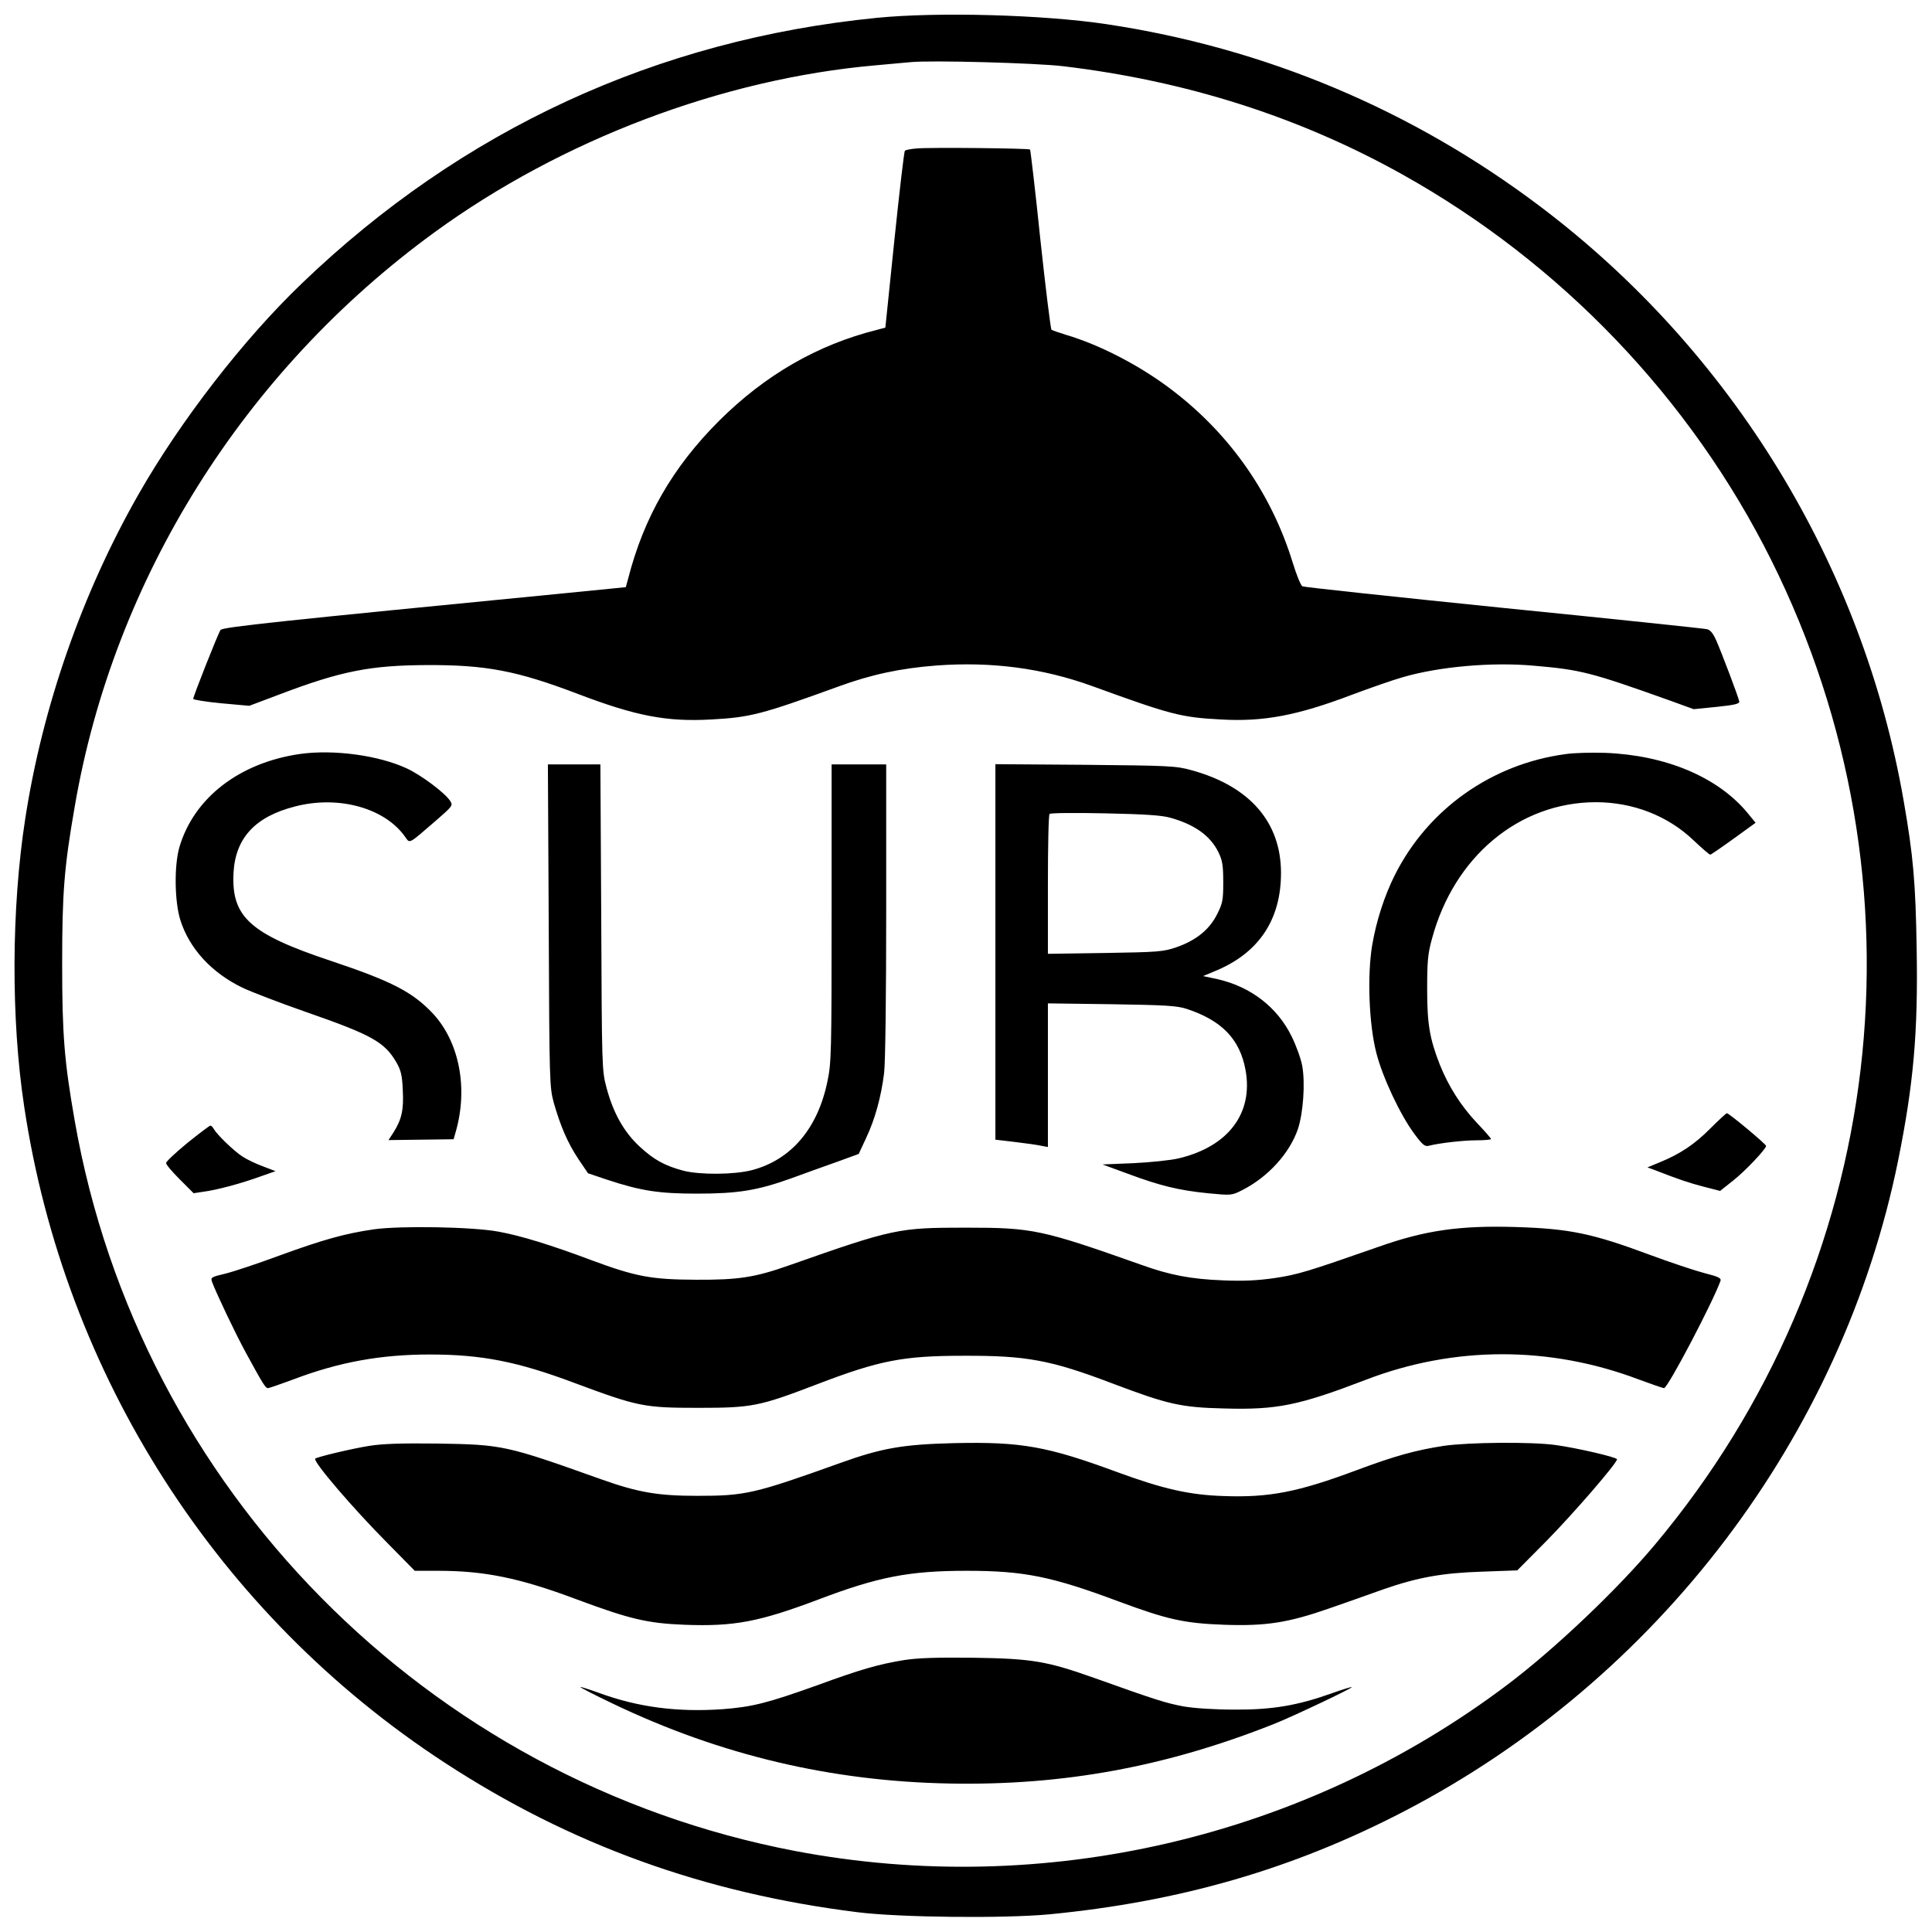 <svg version="1" xmlns="http://www.w3.org/2000/svg" width="1226.667" height="1226.667" viewBox="0 0 920 920"><path d="M417.5 8.5C312.8 18.9 220 61.7 143.8 134.9c-27.7 26.5-57.9 65.5-77.9 100.6C39.1 282.5 20.2 336.6 12 390c-6.6 42.6-6.8 95.3-.5 136.8C30.7 655 103.7 768.9 211.8 839.4c59.7 39 123.5 62.1 196.7 71.2 20 2.5 69.6 3 91 1 62.4-6 116.3-21.6 169.2-49.1 120.8-62.8 208.5-178.4 235.2-310 7.3-36.2 9.5-60.8 8.8-100.5-.5-31.6-1.6-44.4-6.2-70.7-19.5-112.2-81.8-214.1-173.1-283-60.9-46-131.1-75.5-206.6-86.8-30-4.5-80-5.9-109.3-3zm88.5 23c58.9 7 112.5 24.1 161.5 51.4 75.7 42.2 137.5 106.8 175.9 183.7 76.8 153.9 55.2 337.1-55.3 468.9-17.9 21.4-48 50-70.5 66.9-96.6 72.8-220.5 101.6-339.1 79C203.4 847.9 66.3 709 35.6 533.8c-5-28.5-6-41.1-6-74.8 0-33.6.9-45.8 6-75 18.6-108.4 80.5-207.2 171.2-273.3C267.3 66.6 344 37.5 417 31.1c6.9-.6 14.3-1.3 16.5-1.5 9.7-1 59.8.4 72.5 1.9z"/><path d="M436.5 70.7c-2.7.2-5.3.7-5.6 1.1-.4.4-2.6 19.5-5 42.5l-4.3 41.7-4.1 1.1c-28.3 7.1-53.2 21.5-75.1 43.3-22.1 22.1-35.8 45.9-43.3 75.2l-1.1 4-28.2 2.8c-137.1 13.4-164 16.2-164.8 17.6-1.3 2-13 31.6-13 32.8 0 .4 6 1.4 13.4 2.1l13.3 1.2 14.6-5.5c29.2-11.1 43.2-13.8 70.2-13.9 27.9-.1 42.6 2.7 71.3 13.6 28 10.7 42.6 13.5 64 12.3 18.4-1 23.9-2.4 60.2-15.6 15.8-5.8 29.9-8.8 47-10.1 26-1.9 50.2 1.2 73.8 9.7 37.9 13.8 42.6 15 61.5 16 20.3 1.2 36.5-1.9 62.3-11.7 8.8-3.3 19.7-7.1 24.3-8.4 17.4-5.1 42.6-7.3 62.5-5.5 22.4 1.9 27.3 3.2 65.1 16.7l11 4 11-1.1c8.8-.9 10.9-1.5 10.7-2.6-.4-2.2-8.2-22.7-10.8-28.7-1.6-3.7-3-5.4-4.6-5.7-1.3-.3-44.8-4.9-96.8-10.1-52-5.3-95.1-9.9-95.8-10.3-.8-.4-2.8-5.4-4.6-11.2-9.9-32.3-29.2-60.3-56.1-81.2-15.3-12-35.1-22.4-52-27.4-3.3-1-6.4-2.1-6.8-2.4-.4-.4-2.8-19.7-5.3-43-2.4-23.3-4.7-42.6-4.9-42.8-.6-.6-48-1.1-54-.5zM143.1 359c-29 4.1-50.8 20.9-57.7 44.5-2.5 8.8-2.3 25.8.5 34.7 4.3 13.5 14.8 25 29.5 32.1 3.9 1.9 17.7 7.2 30.6 11.7 31 10.8 37.1 14.2 42.7 23.8 2.2 3.8 2.8 6.1 3.1 13.3.5 9.4-.5 13.9-4.4 20.1l-2.4 3.7 15.5-.2 15.5-.2 1-3.5c6-20.8 1.7-42.8-10.8-56.3-9.7-10.3-19.5-15.4-48.8-25.2-38.4-12.8-47.3-20.9-46.2-41.9.9-16.6 10.4-26.8 29.4-31.6 20.9-5.4 43.1.9 52.6 14.9 2 2.8 1.5 3 14-7.8 8.4-7.3 8.6-7.5 7.1-9.8-2.5-3.8-13.6-12.1-20.4-15.3-13.4-6.3-34.9-9.2-50.8-7zM745.5 359.1c-35.1 4.7-65.4 26.1-81.2 57.4-5 9.9-8.9 21.9-10.9 33.7-2.4 14.6-1.5 37.6 2 51.2 3 11.7 11.4 29.5 18 38.4 4 5.4 5.1 6.3 7 5.8 5.1-1.3 16.5-2.6 22.9-2.6 3.7 0 6.7-.3 6.7-.6 0-.4-3.1-3.9-6.9-7.9-7.4-7.9-13.3-17.1-17.5-27.6-4.8-12.3-6-19.2-6-35.9 0-13.1.3-16.8 2.3-24 10.5-39.1 41.5-64.9 77.9-65 17.8 0 34.3 6.4 46.6 18.1 4 3.8 7.6 6.9 8 6.9.3 0 5.3-3.4 11.1-7.6l10.5-7.6-4.1-5c-14.2-16.9-38.8-27.2-67.6-28.3-6.5-.2-14.9 0-18.8.6zM261.3 440.7c.3 74.8.4 77 2.4 84.4 3.2 11.2 6.6 19.1 11.7 26.8l4.6 6.8 9.2 3.1c16.1 5.3 24.6 6.6 42.8 6.6 19.3 0 28.7-1.5 44.8-7.3 5.9-2.2 15.5-5.6 21.4-7.7l10.7-3.9 3.5-7.5c4.3-9.1 7.2-19.7 8.6-31 .6-5.1 1-36.1 1-77.7V364h-26v70.7c0 66.4-.1 71.4-2 80.3-4.6 22.4-17.3 37.3-35.9 42.2-8.5 2.2-24.7 2.3-32.6.3-9-2.4-14.1-5.2-21-11.6-7.5-7-12.5-16-15.7-28-2.2-8.2-2.2-9.8-2.5-81.2l-.4-72.7h-25l.4 76.7zM474 453.3v89.4l9.3 1.1c5.1.6 10.7 1.4 12.5 1.8l3.2.6v-68.4l30.3.4c25.4.4 31.1.7 35.7 2.2 16.8 5.5 25.4 14.4 28.1 29.1 3.8 20.6-8.2 36.5-31.8 42.1-3.7.9-13.4 1.9-21.6 2.3l-14.7.6 11.7 4.3c15.8 5.9 24.6 8 38.3 9.4 11.4 1.1 11.5 1.1 16.6-1.5 12.2-6.2 22.4-17.4 26.4-28.9 2.6-7.7 3.6-22.1 2.1-30.3-.6-3.3-2.9-9.7-5.1-14.1-6.8-13.8-19.4-23.5-35.1-27.1l-7-1.5 5.5-2.3c20.9-8.5 31.6-24.4 31.6-46.8 0-24.2-14.9-41.3-42.5-48.9-7.5-2.1-10.5-2.2-50.7-2.6l-42.8-.3v89.4zm83.3-63.9c11.5 3.2 19 8.5 22.9 16.4 1.9 3.9 2.3 6.3 2.3 14.3 0 8.6-.3 10.1-3 15.4-3.7 7.3-10.1 12.4-19.4 15.6-6.1 2.1-8.7 2.3-33.8 2.7l-27.3.4v-32.9c0-18.1.3-33.3.8-33.7.4-.5 12.2-.6 26.2-.3 19 .4 27 .9 31.3 2.1zM814.4 537.4c-7.4 7.5-14.5 12.2-24.1 16.1l-5.8 2.4 3 1.1c12.3 4.8 16.9 6.3 23.8 8.1l7.8 2 6.3-5c5.6-4.4 15.6-15 15.6-16.4 0-.9-17.8-15.7-18.7-15.6-.4.1-4 3.4-7.9 7.3zM89.3 544.2c-5.6 4.6-10.2 8.9-10.2 9.6-.1.7 2.9 4.2 6.5 7.8l6.6 6.6 4.6-.7c6.4-.8 18.2-4 27-7.2l7.4-2.6-6-2.3c-3.3-1.2-7.7-3.3-9.8-4.7-3.9-2.5-12-10.3-13.6-13.1-.5-.9-1.2-1.6-1.6-1.6-.4 0-5.3 3.7-10.9 8.2zM178 585.4c-13.8 2-24.1 4.9-45 12.5-10.2 3.8-21.7 7.6-25.7 8.6-6.8 1.6-7.1 1.8-6.3 4 2.3 6 10.9 24.1 16 33.5 8.3 15.2 9.4 17 10.6 17 .6 0 6-1.9 12-4.1 21.8-8.3 41.7-11.9 65-11.9 24.7 0 41.7 3.3 69.1 13.6 30.1 11.2 33 11.8 58.8 11.8 25.6 0 29.1-.7 56.5-11.2 29.8-11.4 40.9-13.6 70-13.6 29.8-.1 41.3 2 70.5 13.1 26.7 10.1 32.8 11.5 53.5 12 25.1.7 35.4-1.4 67.5-13.7 41.9-16.1 87.4-16.2 129.9-.1 6 2.2 11.4 4.1 12 4.1 1.8 0 23.2-40.8 26.9-51.1.4-1.3-1.1-2-7.8-3.7-4.6-1.2-16.2-5.1-25.7-8.6-27.6-10.3-38.4-12.5-63.9-13.3-26.6-.8-43.1 1.5-65.4 9.4-34.1 11.9-38.3 13.2-49.5 14.9-8.4 1.2-15 1.5-24.5 1.1-15.4-.6-25.4-2.5-39-7.4-47.5-16.8-51.7-17.7-83.5-17.7-32.1 0-34.4.4-84.1 17.9-16.4 5.8-24.2 7-44.4 6.9-21.3-.1-28.6-1.4-50.1-9.4-19.2-7.2-33.5-11.6-44-13.5-12.3-2.3-46.7-2.9-59.4-1.1zM175.9 688.5c-8.3 1.3-25 5.3-25.8 6.1-1.2 1.2 17.6 23.3 34.8 40.6l12.6 12.8h11c22.3 0 38.9 3.4 66.1 13.6 25.5 9.5 33.8 11.4 51.4 12.1 23.6.9 35.6-1.4 63.9-12.1 28.2-10.7 43-13.6 70.3-13.6 27.3 0 40.4 2.6 72.5 14.6 23.2 8.6 31.1 10.4 50.3 11.1 19.9.7 30.5-1 50-7.8 8-2.8 19.5-6.8 25.5-9 16.6-5.8 28.4-7.9 47.5-8.5l16.5-.6 14-14.1C749 721 770 696.8 770 694.9c0-1-19.6-5.5-29.3-6.8-11.6-1.6-41.5-1.3-53.2.4-13.6 2.1-23.3 4.8-41.8 11.7-27.6 10.3-41.3 13-63 12.2-16.3-.5-28.9-3.4-50.7-11.4-33.3-12.3-45.7-14.5-77.5-13.8-24.5.6-34.5 2.3-54.5 9.5-41 14.7-45.2 15.6-68 15.6-18.7 0-28.1-1.6-45.8-7.9-45.4-16.2-46.8-16.5-78.2-17-16.8-.2-25.9.1-32.1 1.1zM430.6 790.5c-12.2 2-20.4 4.3-41.7 12.1-23.5 8.4-30.6 10.2-44.8 11.3-21.5 1.5-40.2-.9-59-7.8-4.7-1.7-8.6-2.9-8.8-2.8-.2.2 6.8 3.8 15.4 7.9 51.3 24.6 104.3 37.1 160.8 38.1 54 1 102.8-8 154-28.3 9.1-3.6 37.7-17.2 37.2-17.6-.2-.2-4.7 1.2-10 3.1-15.8 5.6-27.8 7.7-45.7 7.6-9.6 0-18.8-.6-24.3-1.5-8.5-1.6-13-3-42.4-13.5-22.8-8.1-29.8-9.3-57.8-9.7-17.6-.2-26.4.1-32.9 1.1z"/></svg>